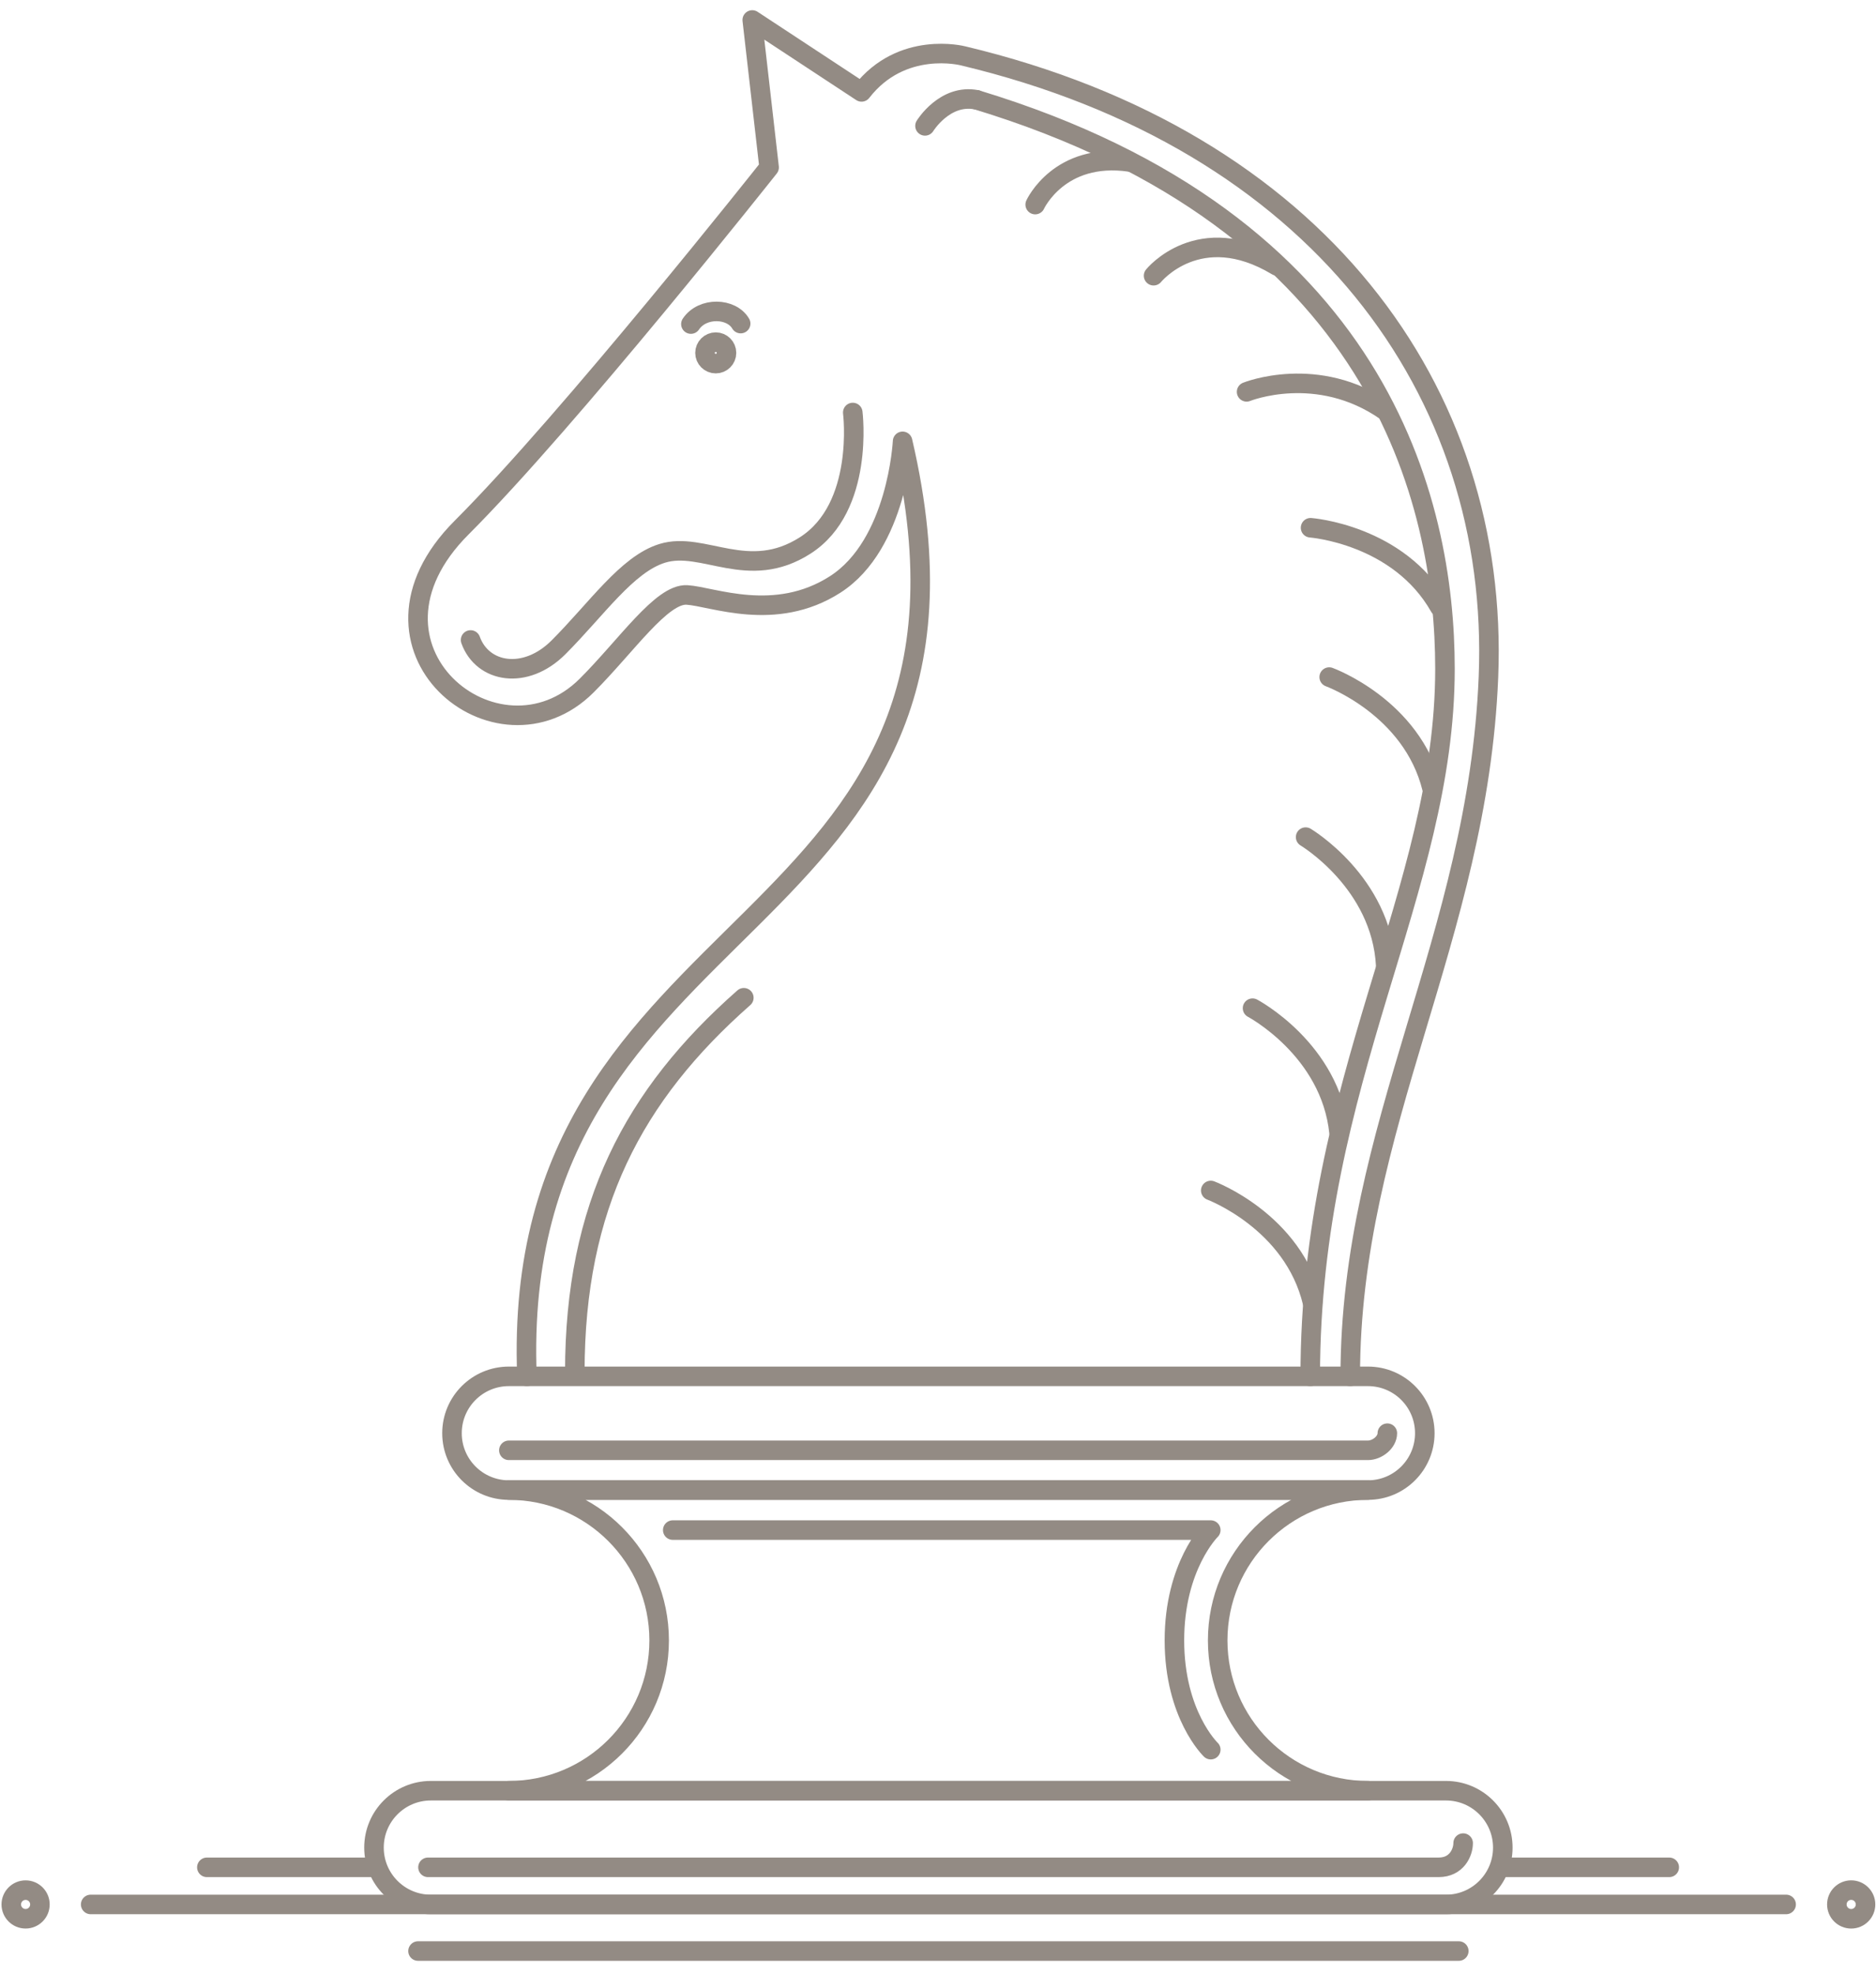 <?xml version="1.0" encoding="utf-8"?>
<!-- Generator: Adobe Illustrator 15.0.2, SVG Export Plug-In  -->
<!DOCTYPE svg PUBLIC "-//W3C//DTD SVG 1.1//EN" "http://www.w3.org/Graphics/SVG/1.1/DTD/svg11.dtd">
<svg version="1.1"
	 xmlns="http://www.w3.org/2000/svg" xmlns:xlink="http://www.w3.org/1999/xlink" xmlns:a="http://ns.adobe.com/AdobeSVGViewerExtensions/3.0/"
	 x="0px" y="0px" width="192px" height="202px" viewBox="-0.155 -1.045 192 202" enable-background="new -0.155 -1.045 192 202"
	 xml:space="preserve">
<defs>
</defs>
<path fill="none" stroke="#938B84" stroke-width="2" stroke-linecap="round" stroke-linejoin="round" stroke-miterlimit="10" d="
	M53.776,139.786c-1.938-49.137,50.512-43.964,38.445-95.672c0,0-0.518,10.547-6.896,14.641c-6.158,3.952-12.586,1.227-15.172,1.077
	c-2.585-0.149-6.163,5.171-10.26,9.267c-9.095,9.095-25.082-3.879-12.801-16.162C58.131,41.9,78.56,16.086,78.56,16.086L76.834,1
	l11.188,7.358c4.111-5.31,10.366-3.693,10.366-3.693c36.204,8.618,54.988,34.265,53.793,63.572
	c-1.089,26.718-14.144,45.935-14.144,71.549"/>
<path fill="none" stroke="#938B84" stroke-width="2" stroke-linecap="round" stroke-linejoin="round" stroke-miterlimit="10" d="
	M145.667,145.604c0,3.214-2.605,5.819-5.818,5.819H51.924c-3.214,0-5.82-2.605-5.82-5.819c0-3.213,2.606-5.818,5.82-5.818h87.925
	C143.062,139.785,145.667,142.391,145.667,145.604z"/>
<path fill="none" stroke="#938B84" stroke-width="2" stroke-linecap="round" stroke-linejoin="round" stroke-miterlimit="10" d="
	M153.65,188.004c0,3.214-2.604,5.819-5.818,5.819H43.939c-3.213,0-5.818-2.605-5.818-5.819s2.605-5.819,5.818-5.819h103.893
	C151.046,182.185,153.65,184.79,153.65,188.004z"/>
<path fill="none" stroke="#938B84" stroke-width="2" stroke-linecap="round" stroke-linejoin="round" stroke-miterlimit="10" d="
	M124.469,166.804c0-8.494,6.886-15.381,15.38-15.381H51.924c8.494,0,15.382,6.887,15.382,15.381c0,8.495-6.888,15.381-15.382,15.381
	h87.925C131.354,182.185,124.469,175.299,124.469,166.804z"/>
<line fill="none" stroke="#938B84" stroke-width="2" stroke-linecap="round" stroke-linejoin="round" stroke-miterlimit="10" x1="9.126" y1="193.822" x2="182.646" y2="193.822"/>
<line fill="none" stroke="#938B84" stroke-width="2" stroke-linecap="round" stroke-linejoin="round" stroke-miterlimit="10" x1="153.954" y1="190.024" x2="170.685" y2="190.024"/>
<line fill="none" stroke="#938B84" stroke-width="2" stroke-linecap="round" stroke-linejoin="round" stroke-miterlimit="10" x1="21.017" y1="190.024" x2="38.359" y2="190.024"/>
<line fill="none" stroke="#938B84" stroke-width="2" stroke-linecap="round" stroke-linejoin="round" stroke-miterlimit="10" x1="42.628" y1="198.591" x2="149.145" y2="198.591"/>
<circle fill="none" stroke="#938B84" stroke-width="2" stroke-linecap="round" stroke-linejoin="round" stroke-miterlimit="10" cx="2.465" cy="193.822" r="1.465"/>
<circle fill="none" stroke="#938B84" stroke-width="2" stroke-linecap="round" stroke-linejoin="round" stroke-miterlimit="10" cx="189.306" cy="193.822" r="1.467"/>
<path fill="none" stroke="#938B84" stroke-width="2" stroke-linecap="round" stroke-linejoin="round" stroke-miterlimit="10" d="
	M87.122,41.164c0,0,1.229,9.69-4.851,13.592c-5.866,3.767-10.452-0.481-14.654,0.82c-3.603,1.114-6.71,5.712-10.613,9.616
	c-3.395,3.394-7.783,2.624-8.996-0.753"/>
<path fill="none" stroke="#938B84" stroke-width="2" stroke-linecap="round" stroke-linejoin="round" stroke-miterlimit="10" d="
	M99.789,9.166c41.263,12.521,47.942,41.087,47.942,58.22c0,22.843-13.789,42.013-13.789,72.4"/>
<path fill="none" stroke="#938B84" stroke-width="2" stroke-linecap="round" stroke-linejoin="round" stroke-miterlimit="10" d="
	M74.199,35.063c0,0.608-0.493,1.099-1.098,1.099c-0.608,0-1.103-0.491-1.103-1.099s0.494-1.1,1.103-1.1
	C73.706,33.963,74.199,34.455,74.199,35.063z"/>
<path fill="none" stroke="#938B84" stroke-width="2" stroke-linecap="round" stroke-linejoin="round" stroke-miterlimit="10" d="
	M70.556,32.114c1.192-1.779,4.16-1.658,5.092-0.049"/>
<path fill="none" stroke="#938B84" stroke-width="2" stroke-linecap="round" stroke-linejoin="round" stroke-miterlimit="10" d="
	M75.972,101.048c-11.314,9.967-17.297,21.335-17.297,38.306"/>
<path fill="none" stroke="#938B84" stroke-width="2" stroke-linecap="round" stroke-linejoin="round" stroke-miterlimit="10" d="
	M51.924,147.354h87.925c0.934,0,1.984-0.813,1.984-1.751"/>
<path fill="none" stroke="#938B84" stroke-width="2" stroke-linecap="round" stroke-linejoin="round" stroke-miterlimit="10" d="
	M43.647,190.024h103.44c1.857,0,2.504-1.539,2.504-2.479"/>
<path fill="none" stroke="#938B84" stroke-width="2" stroke-linecap="round" stroke-linejoin="round" stroke-miterlimit="10" d="
	M68.698,155.517h55.063c0,0-3.72,3.665-3.72,11.287c0,7.623,3.72,11.18,3.72,11.18"/>
<path fill="none" stroke="#938B84" stroke-width="2" stroke-linecap="round" stroke-linejoin="round" stroke-miterlimit="10" d="
	M133.47,84.611c0,0,7.759,4.615,8.2,13.16"/>
<path fill="none" stroke="#938B84" stroke-width="2" stroke-linecap="round" stroke-linejoin="round" stroke-miterlimit="10" d="
	M128.037,102.115c0,0,7.979,4.216,8.854,12.729"/>
<path fill="none" stroke="#938B84" stroke-width="2" stroke-linecap="round" stroke-linejoin="round" stroke-miterlimit="10" d="
	M123.761,120.768c0,0,8.454,3.154,10.418,11.481"/>
<path fill="none" stroke="#938B84" stroke-width="2" stroke-linecap="round" stroke-linejoin="round" stroke-miterlimit="10" d="
	M135.882,68.235c0,0,8.483,3.074,10.524,11.383"/>
<path fill="none" stroke="#938B84" stroke-width="2" stroke-linecap="round" stroke-linejoin="round" stroke-miterlimit="10" d="
	M133.975,52.956c0,0,9.001,0.663,13.216,8.109"/>
<path fill="none" stroke="#938B84" stroke-width="2" stroke-linecap="round" stroke-linejoin="round" stroke-miterlimit="10" d="
	M127.429,39.05c0,0,7.234-2.926,14.255,1.967"/>
<path fill="none" stroke="#938B84" stroke-width="2" stroke-linecap="round" stroke-linejoin="round" stroke-miterlimit="10" d="
	M117.909,27.166c0,0,4.668-5.777,12.615-1.011"/>
<path fill="none" stroke="#938B84" stroke-width="2" stroke-linecap="round" stroke-linejoin="round" stroke-miterlimit="10" d="
	M105.793,19.888c0,0,2.463-5.4,9.68-4.361"/>
<path fill="none" stroke="#938B84" stroke-width="2" stroke-linecap="round" stroke-linejoin="round" stroke-miterlimit="10" d="
	M94.515,11.835c0,0,2.029-3.307,5.274-2.669"/>
</svg>
